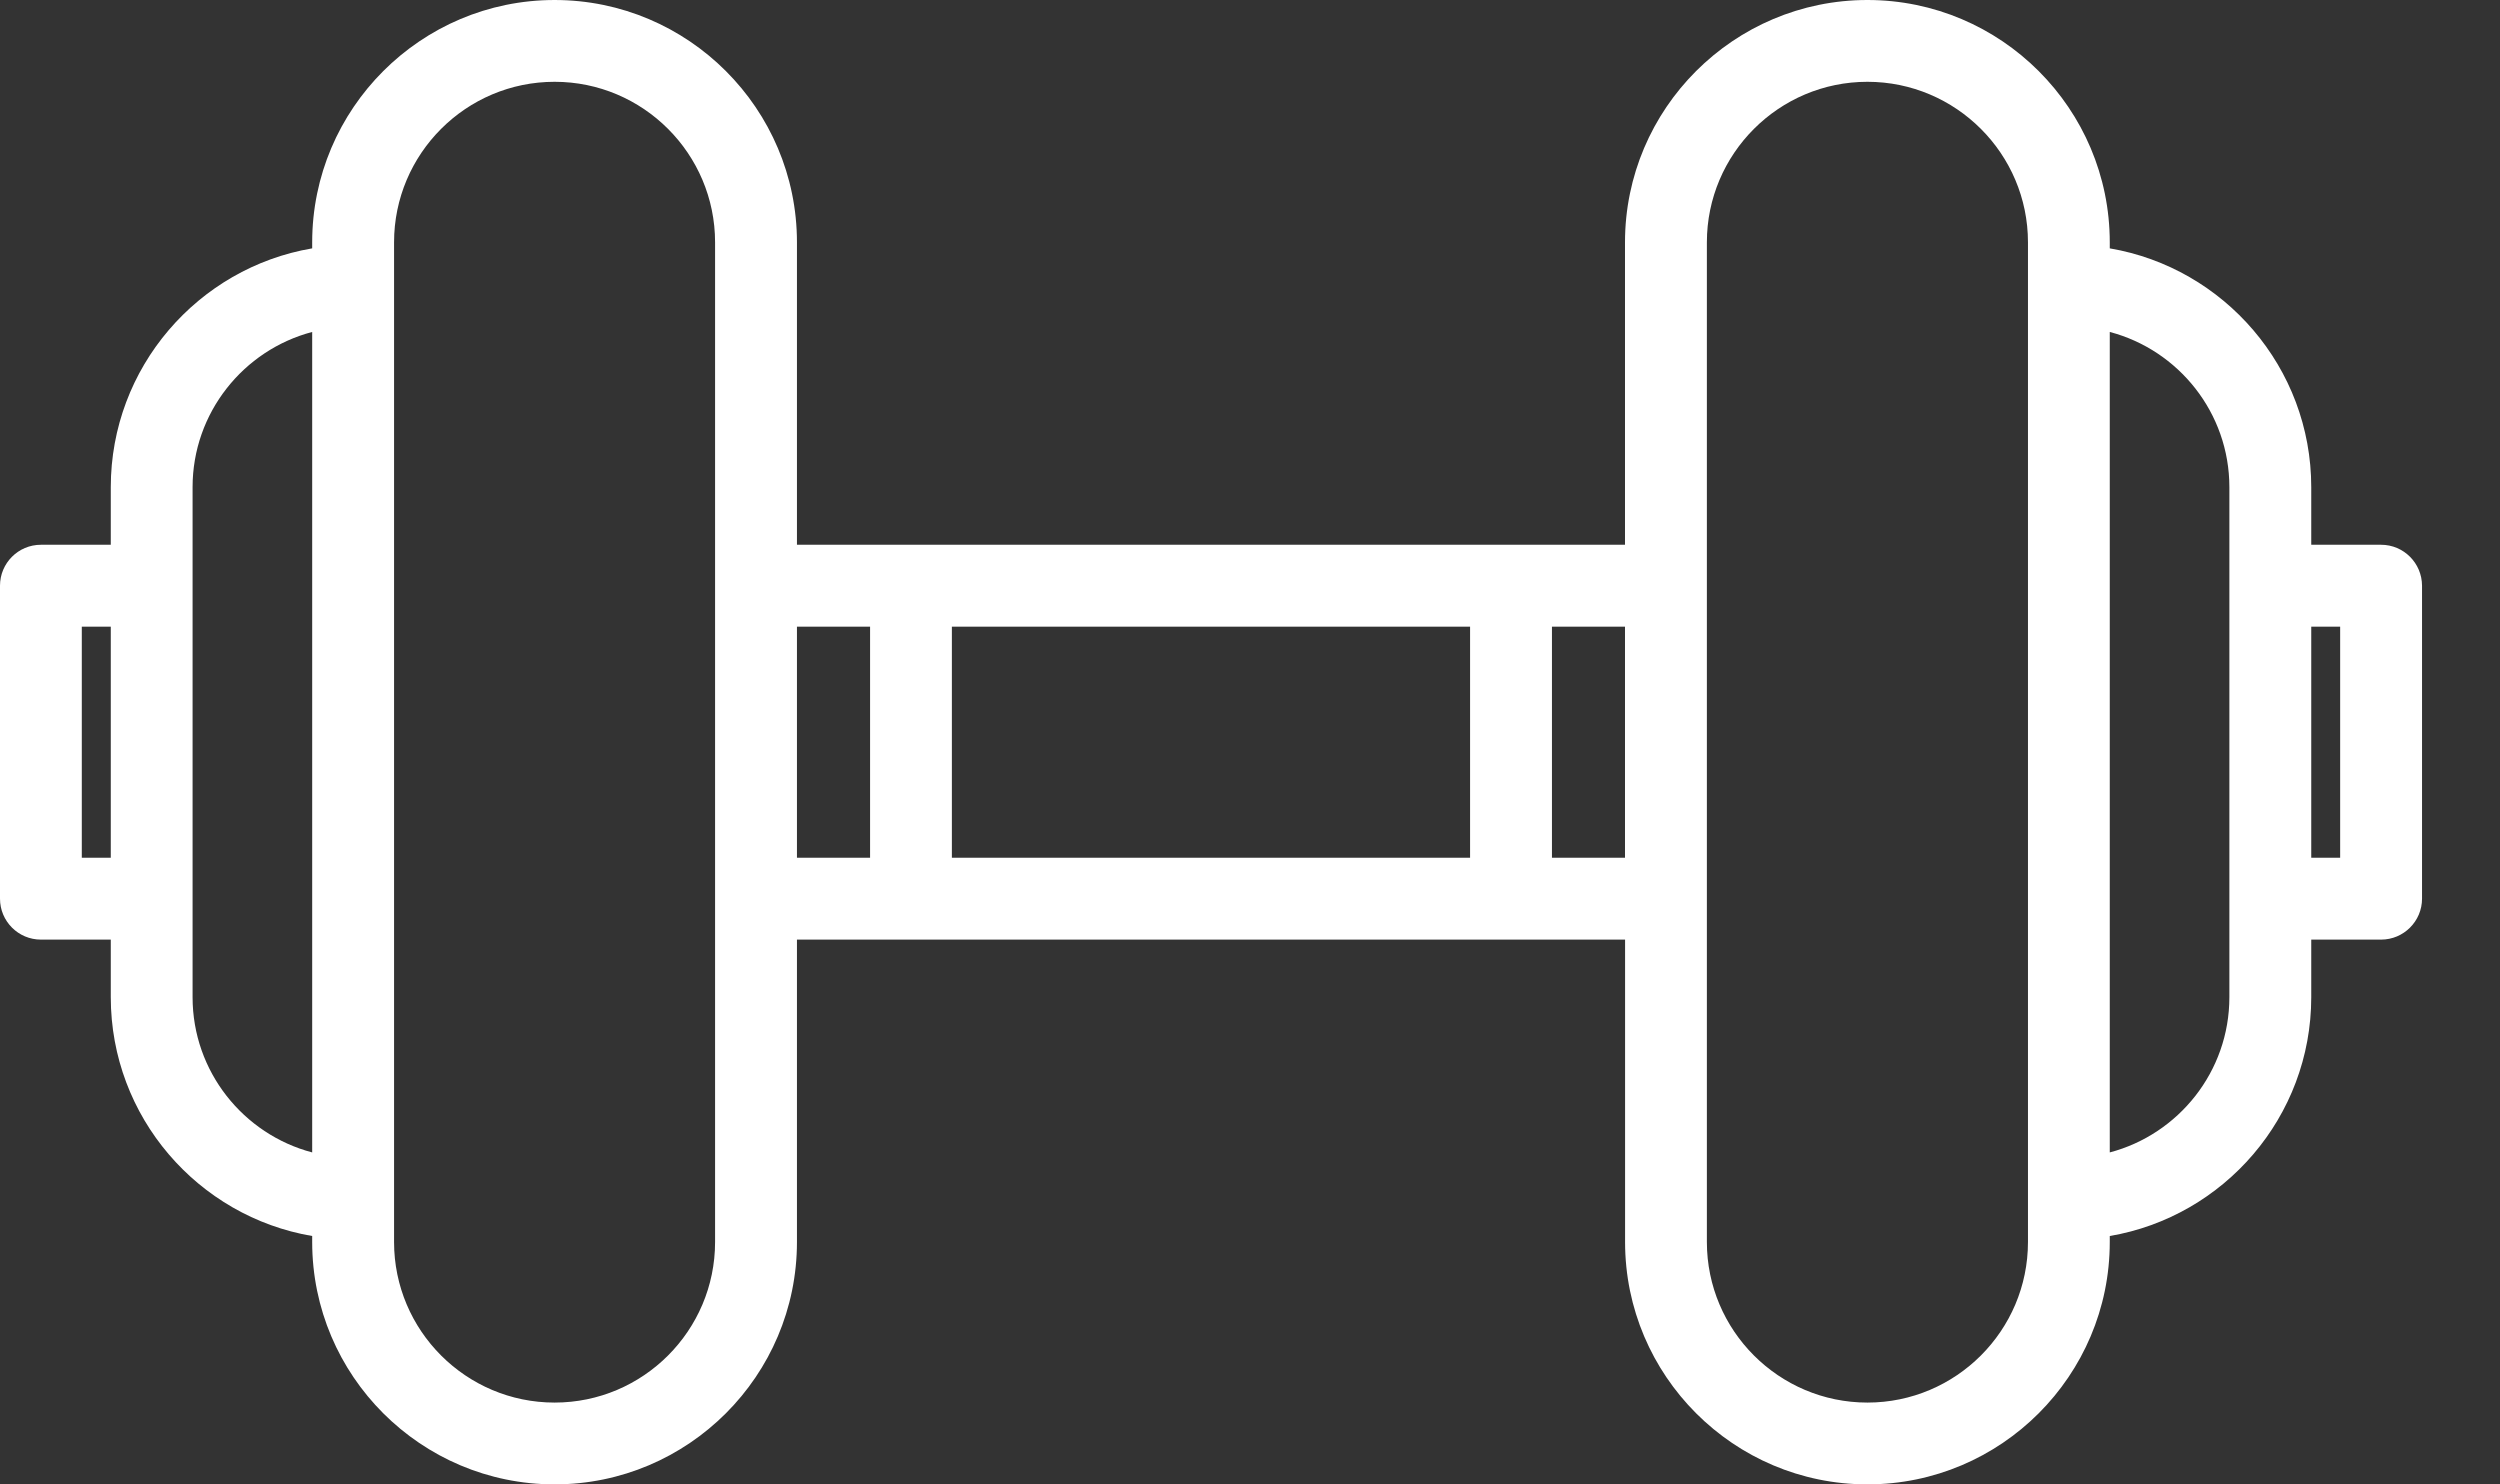 <svg width="32" height="19" viewBox="0 0 32 19" fill="none" xmlns="http://www.w3.org/2000/svg">
<rect x="0" y="0" width="32" height="19" fill="#333333" stroke="none"/>
<path d="M30.478 6.973H29.584V6.236C29.584 4.704 28.467 3.428 27.005 3.179V3.102C27.005 1.392 25.613 0 23.903 0C22.192 0 20.8 1.392 20.8 3.102V6.973H10.201V3.102C10.201 1.392 8.809 6.09782e-05 7.099 6.09782e-05C5.388 6.09782e-05 3.996 1.392 3.996 3.102V3.179C2.534 3.428 1.418 4.704 1.418 6.236V6.973H0.524C0.234 6.973 0 7.208 0 7.497V11.503C0 11.792 0.234 12.027 0.524 12.027H1.418V12.764C1.418 14.296 2.534 15.572 3.996 15.821V15.898C3.996 17.608 5.388 19 7.099 19C8.809 19 10.201 17.608 10.201 15.898V12.027H20.801V15.898C20.801 17.608 22.192 19 23.903 19C25.613 19 27.005 17.608 27.005 15.898V15.821C28.467 15.572 29.584 14.296 29.584 12.764V12.027H30.478C30.767 12.027 31.002 11.792 31.002 11.503V7.497C31.001 7.208 30.767 6.973 30.478 6.973ZM1.418 10.979H1.047V8.021H1.418V10.979ZM3.996 14.751C3.116 14.519 2.465 13.716 2.465 12.764V6.236C2.465 5.284 3.116 4.481 3.996 4.249V14.751ZM9.153 15.898C9.153 17.031 8.232 17.953 7.099 17.953C5.965 17.953 5.044 17.031 5.044 15.898V3.102C5.044 1.969 5.965 1.047 7.099 1.047C8.232 1.047 9.153 1.969 9.153 3.102V15.898ZM11.137 10.979H10.201V8.021H11.137V10.979ZM18.817 10.979H12.184V8.021H18.817V10.979ZM20.8 10.979H19.865V8.021H20.8V10.979ZM25.958 15.898C25.958 17.031 25.036 17.953 23.903 17.953C22.77 17.953 21.848 17.031 21.848 15.898V3.102C21.848 1.969 22.77 1.047 23.903 1.047C25.036 1.047 25.958 1.969 25.958 3.102V15.898ZM28.536 12.764C28.536 13.716 27.885 14.519 27.005 14.751V4.249C27.885 4.481 28.536 5.284 28.536 6.236V12.764ZM29.954 10.979H29.584V8.021H29.954V10.979Z" fill="white"/>
</svg>
